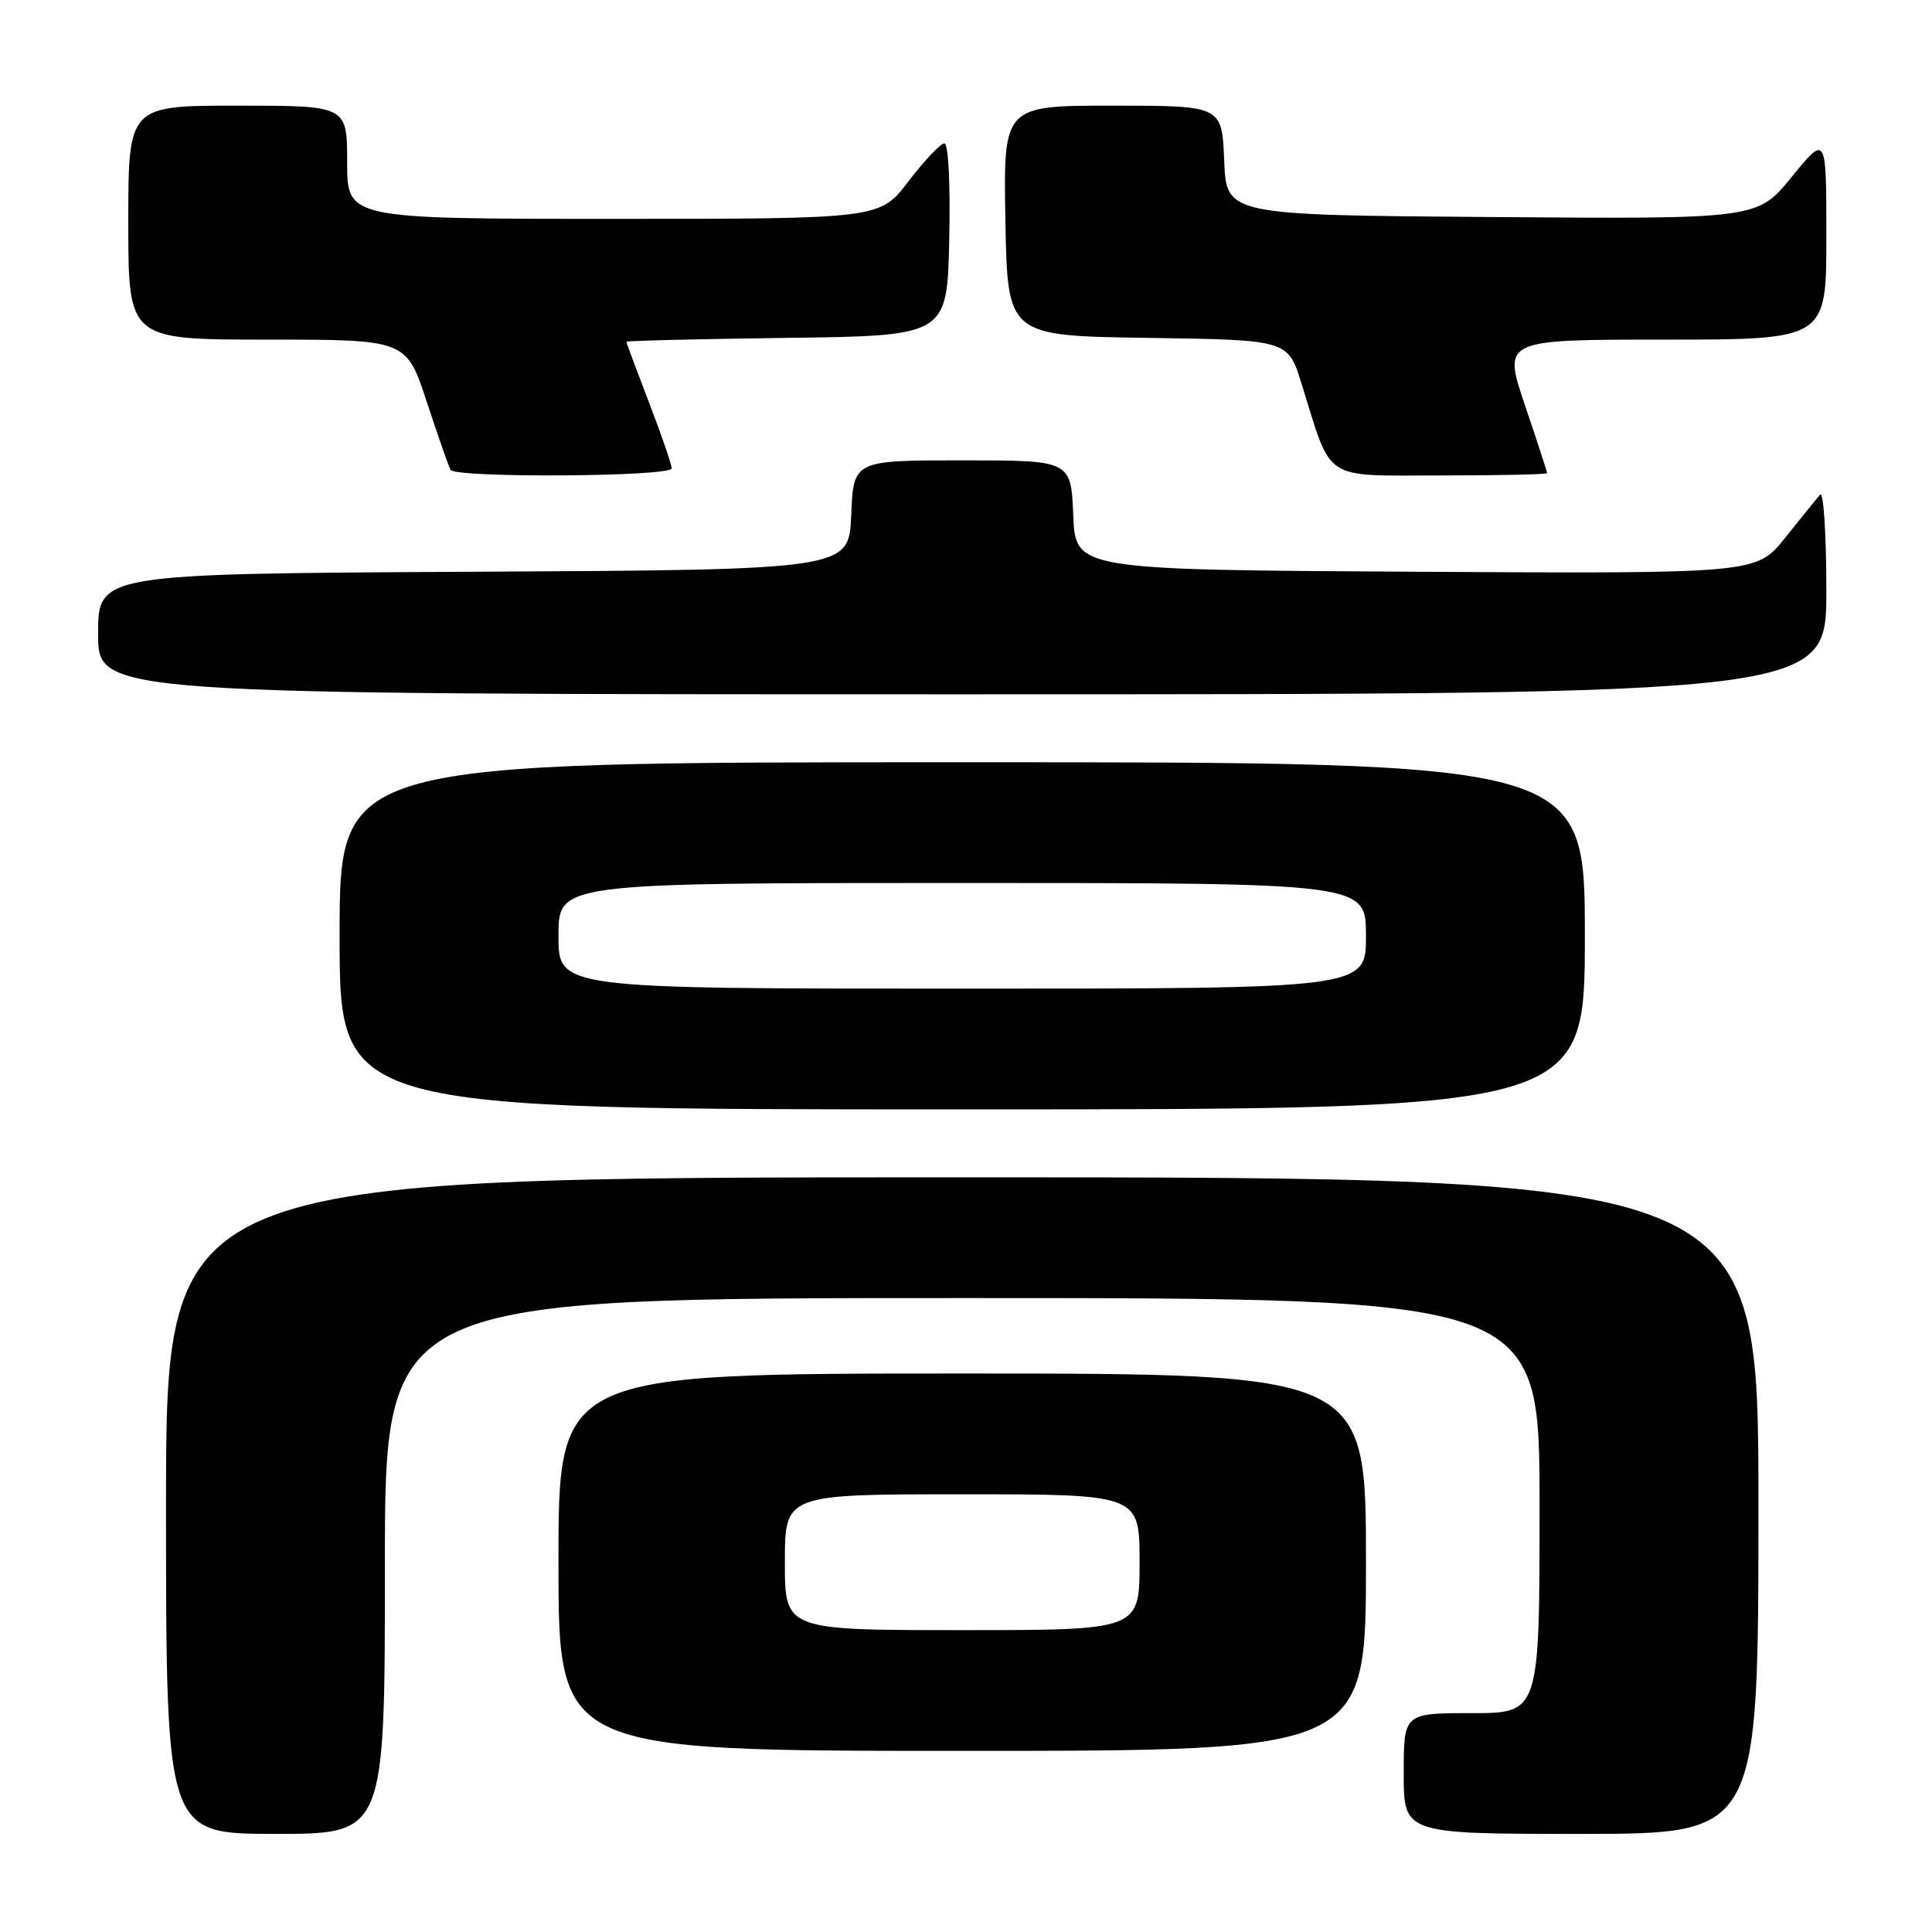<?xml version="1.0" encoding="UTF-8" standalone="no"?>
<!DOCTYPE svg PUBLIC "-//W3C//DTD SVG 1.1//EN" "http://www.w3.org/Graphics/SVG/1.1/DTD/svg11.dtd" >
<svg xmlns="http://www.w3.org/2000/svg" xmlns:xlink="http://www.w3.org/1999/xlink" version="1.1" viewBox="0 0 256 256">
 <g >
 <path fill="currentColor"
d=" M 51.00 207.50 C 51.00 172.00 51.00 172.00 127.50 172.00 C 204.00 172.00 204.00 172.00 204.00 199.50 C 204.00 227.00 204.00 227.00 195.00 227.00 C 186.00 227.00 186.00 227.00 186.00 235.00 C 186.00 243.00 186.00 243.00 209.50 243.00 C 233.00 243.00 233.00 243.00 233.00 199.50 C 233.00 156.00 233.00 156.00 127.50 156.00 C 22.00 156.00 22.00 156.00 22.00 199.50 C 22.00 243.00 22.00 243.00 36.50 243.00 C 51.00 243.00 51.00 243.00 51.00 207.50 Z  M 181.00 207.00 C 181.00 182.00 181.00 182.00 127.50 182.00 C 74.00 182.00 74.00 182.00 74.00 207.00 C 74.00 232.00 74.00 232.00 127.50 232.00 C 181.00 232.00 181.00 232.00 181.00 207.00 Z  M 210.00 124.00 C 210.00 101.00 210.00 101.00 127.50 101.00 C 45.00 101.00 45.00 101.00 45.00 124.00 C 45.00 147.00 45.00 147.00 127.50 147.00 C 210.00 147.00 210.00 147.00 210.00 124.00 Z  M 242.00 78.30 C 242.00 70.76 241.63 65.03 241.17 65.55 C 240.71 66.07 238.63 68.64 236.54 71.26 C 232.74 76.02 232.74 76.02 187.62 75.76 C 142.50 75.50 142.50 75.50 142.21 68.25 C 141.91 61.00 141.91 61.00 127.50 61.00 C 113.09 61.00 113.09 61.00 112.79 68.25 C 112.50 75.50 112.50 75.50 62.75 75.76 C 13.00 76.02 13.00 76.02 13.00 84.01 C 13.00 92.00 13.00 92.00 127.50 92.00 C 242.00 92.00 242.00 92.00 242.00 78.30 Z  M 89.00 62.06 C 89.00 61.55 87.65 57.62 86.00 53.34 C 84.35 49.05 83.00 45.43 83.00 45.29 C 83.00 45.15 92.56 44.92 104.25 44.77 C 125.50 44.50 125.50 44.50 125.78 31.75 C 125.94 24.43 125.67 19.00 125.14 19.00 C 124.63 19.00 122.50 21.25 120.40 24.00 C 116.59 29.00 116.59 29.00 81.29 29.00 C 46.00 29.00 46.00 29.00 46.00 21.50 C 46.00 14.00 46.00 14.00 31.50 14.00 C 17.00 14.00 17.00 14.00 17.00 29.50 C 17.00 45.00 17.00 45.00 35.42 45.00 C 53.84 45.00 53.84 45.00 56.55 53.25 C 58.05 57.79 59.46 61.84 59.69 62.25 C 60.32 63.36 89.00 63.18 89.00 62.06 Z  M 205.00 62.69 C 205.00 62.52 203.68 58.47 202.06 53.69 C 199.13 45.00 199.13 45.00 220.56 45.00 C 242.00 45.00 242.00 45.00 242.00 31.41 C 242.00 17.82 242.00 17.82 237.43 23.42 C 232.87 29.03 232.87 29.03 197.68 28.76 C 162.50 28.50 162.50 28.50 162.21 21.25 C 161.91 14.00 161.91 14.00 147.43 14.00 C 132.95 14.00 132.95 14.00 133.22 29.25 C 133.50 44.50 133.50 44.50 152.07 44.77 C 170.65 45.04 170.65 45.04 172.44 50.77 C 176.56 63.99 175.06 63.00 190.95 63.00 C 198.68 63.00 205.00 62.86 205.00 62.69 Z  M 104.00 207.00 C 104.00 198.00 104.00 198.00 127.50 198.00 C 151.00 198.00 151.00 198.00 151.00 207.00 C 151.00 216.00 151.00 216.00 127.50 216.00 C 104.00 216.00 104.00 216.00 104.00 207.00 Z  M 74.00 124.00 C 74.00 117.00 74.00 117.00 127.50 117.00 C 181.00 117.00 181.00 117.00 181.00 124.00 C 181.00 131.00 181.00 131.00 127.50 131.00 C 74.00 131.00 74.00 131.00 74.00 124.00 Z "/>
</g>
</svg>